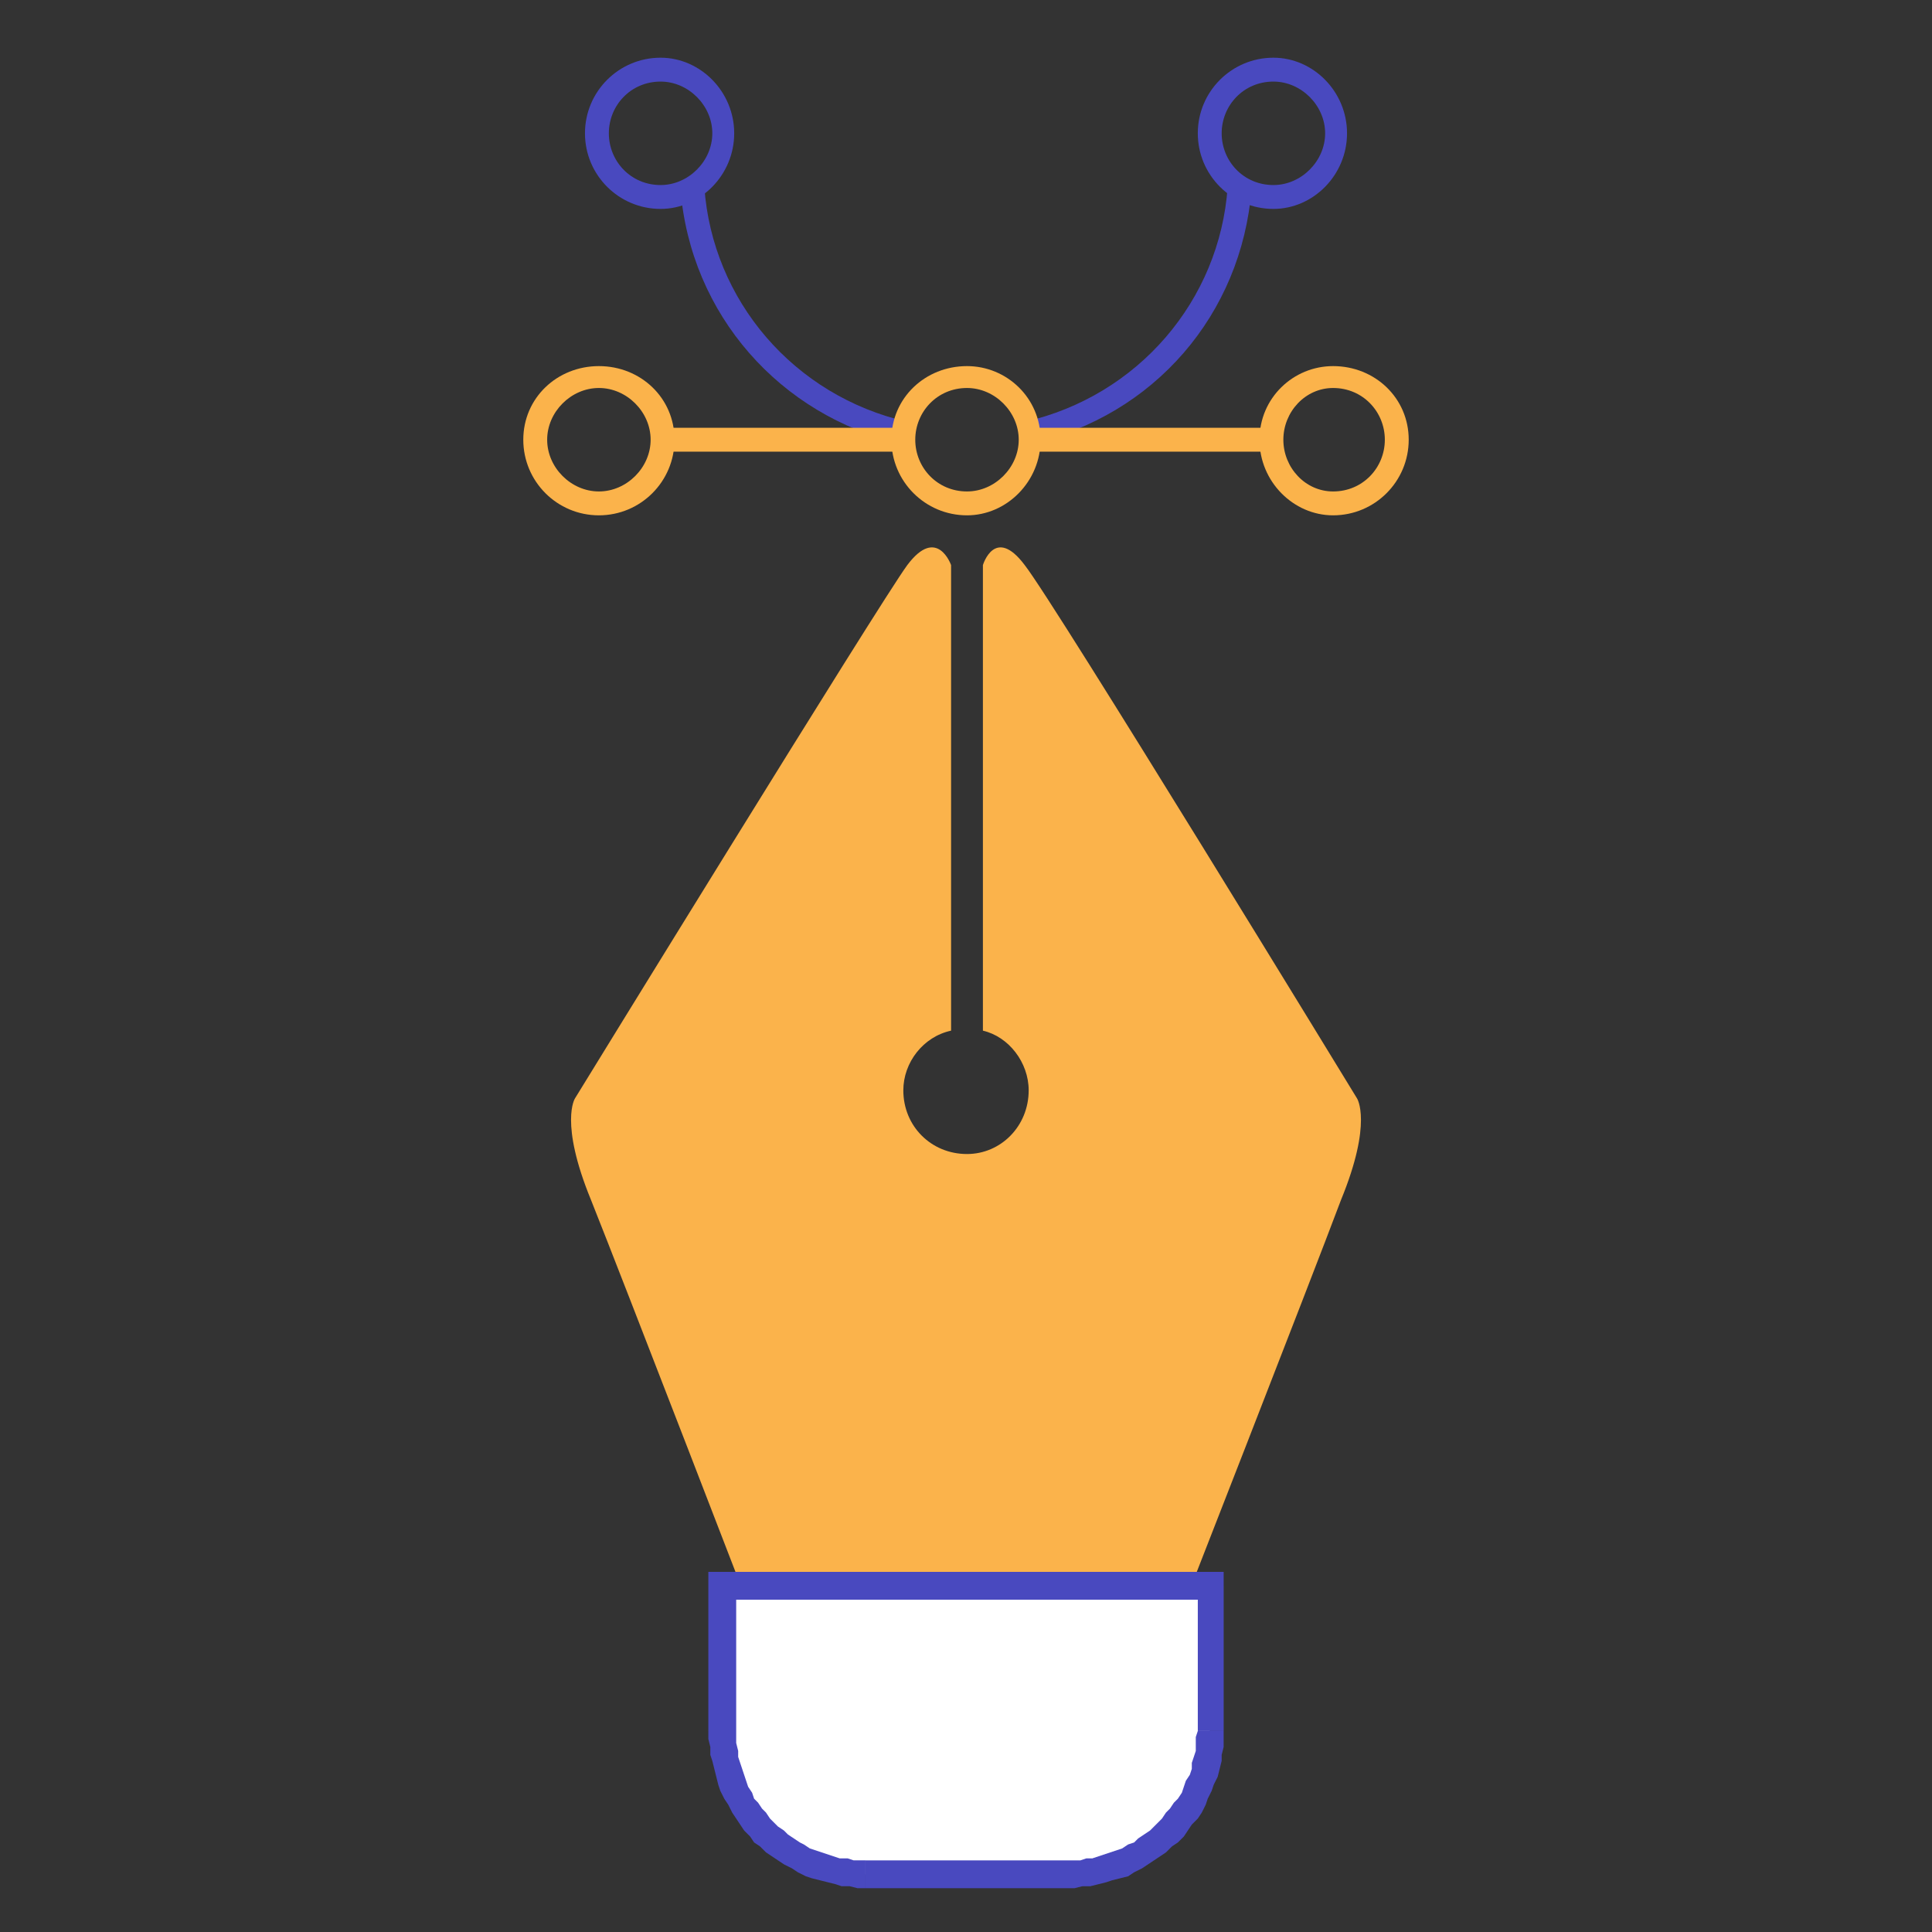 <?xml version="1.0" encoding="UTF-8"?>
<!DOCTYPE svg PUBLIC "-//W3C//DTD SVG 1.1//EN" "http://www.w3.org/Graphics/SVG/1.1/DTD/svg11.dtd">
<!-- Creator: CorelDRAW X8 -->
<svg xmlns="http://www.w3.org/2000/svg" xml:space="preserve" width="1in" height="1in" version="1.1" style="shape-rendering:geometricPrecision; text-rendering:geometricPrecision; image-rendering:optimizeQuality; fill-rule:evenodd; clip-rule:evenodd"
viewBox="0 0 971 971"
 xmlns:xlink="http://www.w3.org/1999/xlink">
 <rect x="0" y="0" width="971" height="971" fill="#333333" stroke="none"/>
 <defs>
  <style type="text/css">
   <![CDATA[
    .fil0 {fill:none}
    .fil3 {fill:white}
    .fil2 {fill:#FBB34B;fill-rule:nonzero}
    .fil1 {fill:#4949BF;fill-rule:nonzero}
   ]]>
  </style>
 </defs>
 <g id="Layer_x0020_1">
  <rect class="fil0" width="971" height="971"/>
  <path class="fil1" d="M332 41c-15,0 -26,12 -26,26 0,14 11,26 26,26 14,0 26,-12 26,-26 0,-14 -12,-26 -26,-26zm0 64c-21,0 -38,-17 -38,-38 0,-21 17,-38 38,-38 20,0 37,17 37,38 0,21 -17,38 -37,38z"/>
  <path class="fil1" d="M640 41c-15,0 -26,12 -26,26 0,14 11,26 26,26 14,0 26,-12 26,-26 0,-14 -12,-26 -26,-26zm0 64c-21,0 -38,-17 -38,-38 0,-21 17,-38 38,-38 20,0 37,17 37,38 0,21 -17,38 -37,38z"/>
  <path class="fil2" d="M670 195c-14,0 -25,12 -25,26 0,14 11,26 25,26 15,0 26,-12 26,-26 0,-14 -11,-26 -26,-26zm0 64c-20,0 -37,-17 -37,-38 0,-21 17,-37 37,-37 21,0 38,16 38,37 0,21 -17,38 -38,38z"/>
  <path class="fil2" d="M301 195c-14,0 -26,12 -26,26 0,14 12,26 26,26 14,0 26,-12 26,-26 0,-14 -12,-26 -26,-26zm0 64c-21,0 -38,-17 -38,-38 0,-21 17,-37 38,-37 21,0 38,16 38,37 0,21 -17,38 -38,38z"/>
  <path class="fil1" d="M453 223c-61,-14 -106,-65 -111,-128l12 -1c4,57 45,105 102,118l-3 11z"/>
  <path class="fil1" d="M518 223l-3 -11c57,-13 98,-61 102,-118l12 1c-5,63 -49,114 -111,128z"/>
  <polygon class="fil2" points="330,227 457,227 457,215 330,215 "/>
  <polygon class="fil2" points="514,227 642,227 642,215 514,215 "/>
  <path class="fil2" d="M486 195c-15,0 -26,12 -26,26 0,14 11,26 26,26 14,0 26,-12 26,-26 0,-14 -12,-26 -26,-26zm0 64c-21,0 -38,-17 -38,-38 0,-21 17,-37 38,-37 20,0 37,16 37,37 0,21 -17,38 -37,38z"/>
  <path class="fil2" d="M682 552c0,0 -152,-249 -167,-268 -15,-20 -21,0 -21,0l0 234c13,3 23,16 23,30 0,18 -14,32 -31,32 -18,0 -32,-14 -32,-32 0,-14 10,-27 24,-30l0 -234c0,0 -7,-20 -22,0 -14,19 -167,268 -167,268 0,0 -8,12 8,51 16,40 85,219 85,219l104 0 103 0c0,0 70,-179 85,-219 16,-39 8,-51 8,-51z"/>
  <g>
   <path class="fil3" d="M363 797l245 0 0 73c0,39 -32,72 -72,72l-101 0c-39,0 -72,-33 -72,-72l0 -73z"/>
   <path id="1" class="fil1" d="M608 804l-245 0 0 -14 245 0 7 7 -7 7zm0 -14l7 0 0 7 -7 -7zm-6 80l0 -73 13 0 0 73 0 0 -13 0zm-66 79l0 -14 0 0 3 0 4 0 3 -1 3 0 3 -1 3 -1 3 -1 3 -1 3 -1 3 -2 3 -1 2 -2 3 -2 3 -2 2 -2 2 -2 2 -2 2 -3 2 -2 2 -3 2 -2 2 -3 1 -3 1 -3 2 -3 1 -3 0 -3 1 -3 1 -3 0 -4 0 -3 1 -3 13 0 0 4 0 4 -1 4 0 3 -1 4 -1 4 -2 4 -1 3 -2 4 -1 3 -2 4 -2 3 -3 3 -2 3 -2 3 -3 3 -3 2 -3 3 -3 2 -3 2 -3 2 -3 2 -4 2 -3 2 -4 1 -4 1 -3 1 -4 1 -4 1 -4 0 -4 1 -4 0 0 0zm-101 -14l101 0 0 14 -101 0 0 0 0 -14zm-79 -65l14 0 0 0 0 3 0 3 1 4 0 3 1 3 1 3 1 3 1 3 1 3 2 3 1 3 2 2 2 3 2 2 2 3 2 2 2 2 3 2 2 2 3 2 3 2 2 1 3 2 3 1 3 1 3 1 3 1 3 1 4 0 3 1 3 0 3 0 0 14 -4 0 -4 -1 -4 0 -3 -1 -4 -1 -4 -1 -4 -1 -3 -1 -4 -2 -3 -2 -4 -2 -3 -2 -3 -2 -3 -2 -3 -3 -3 -2 -2 -3 -3 -3 -2 -3 -2 -3 -2 -3 -2 -4 -2 -3 -2 -4 -1 -3 -1 -4 -1 -4 -1 -4 -1 -3 0 -4 -1 -4 0 -4 0 0zm14 -73l0 73 -14 0 0 -73 7 -7 7 7zm-14 0l0 -7 7 0 -7 7z"/>
  </g>
 </g>
</svg>
